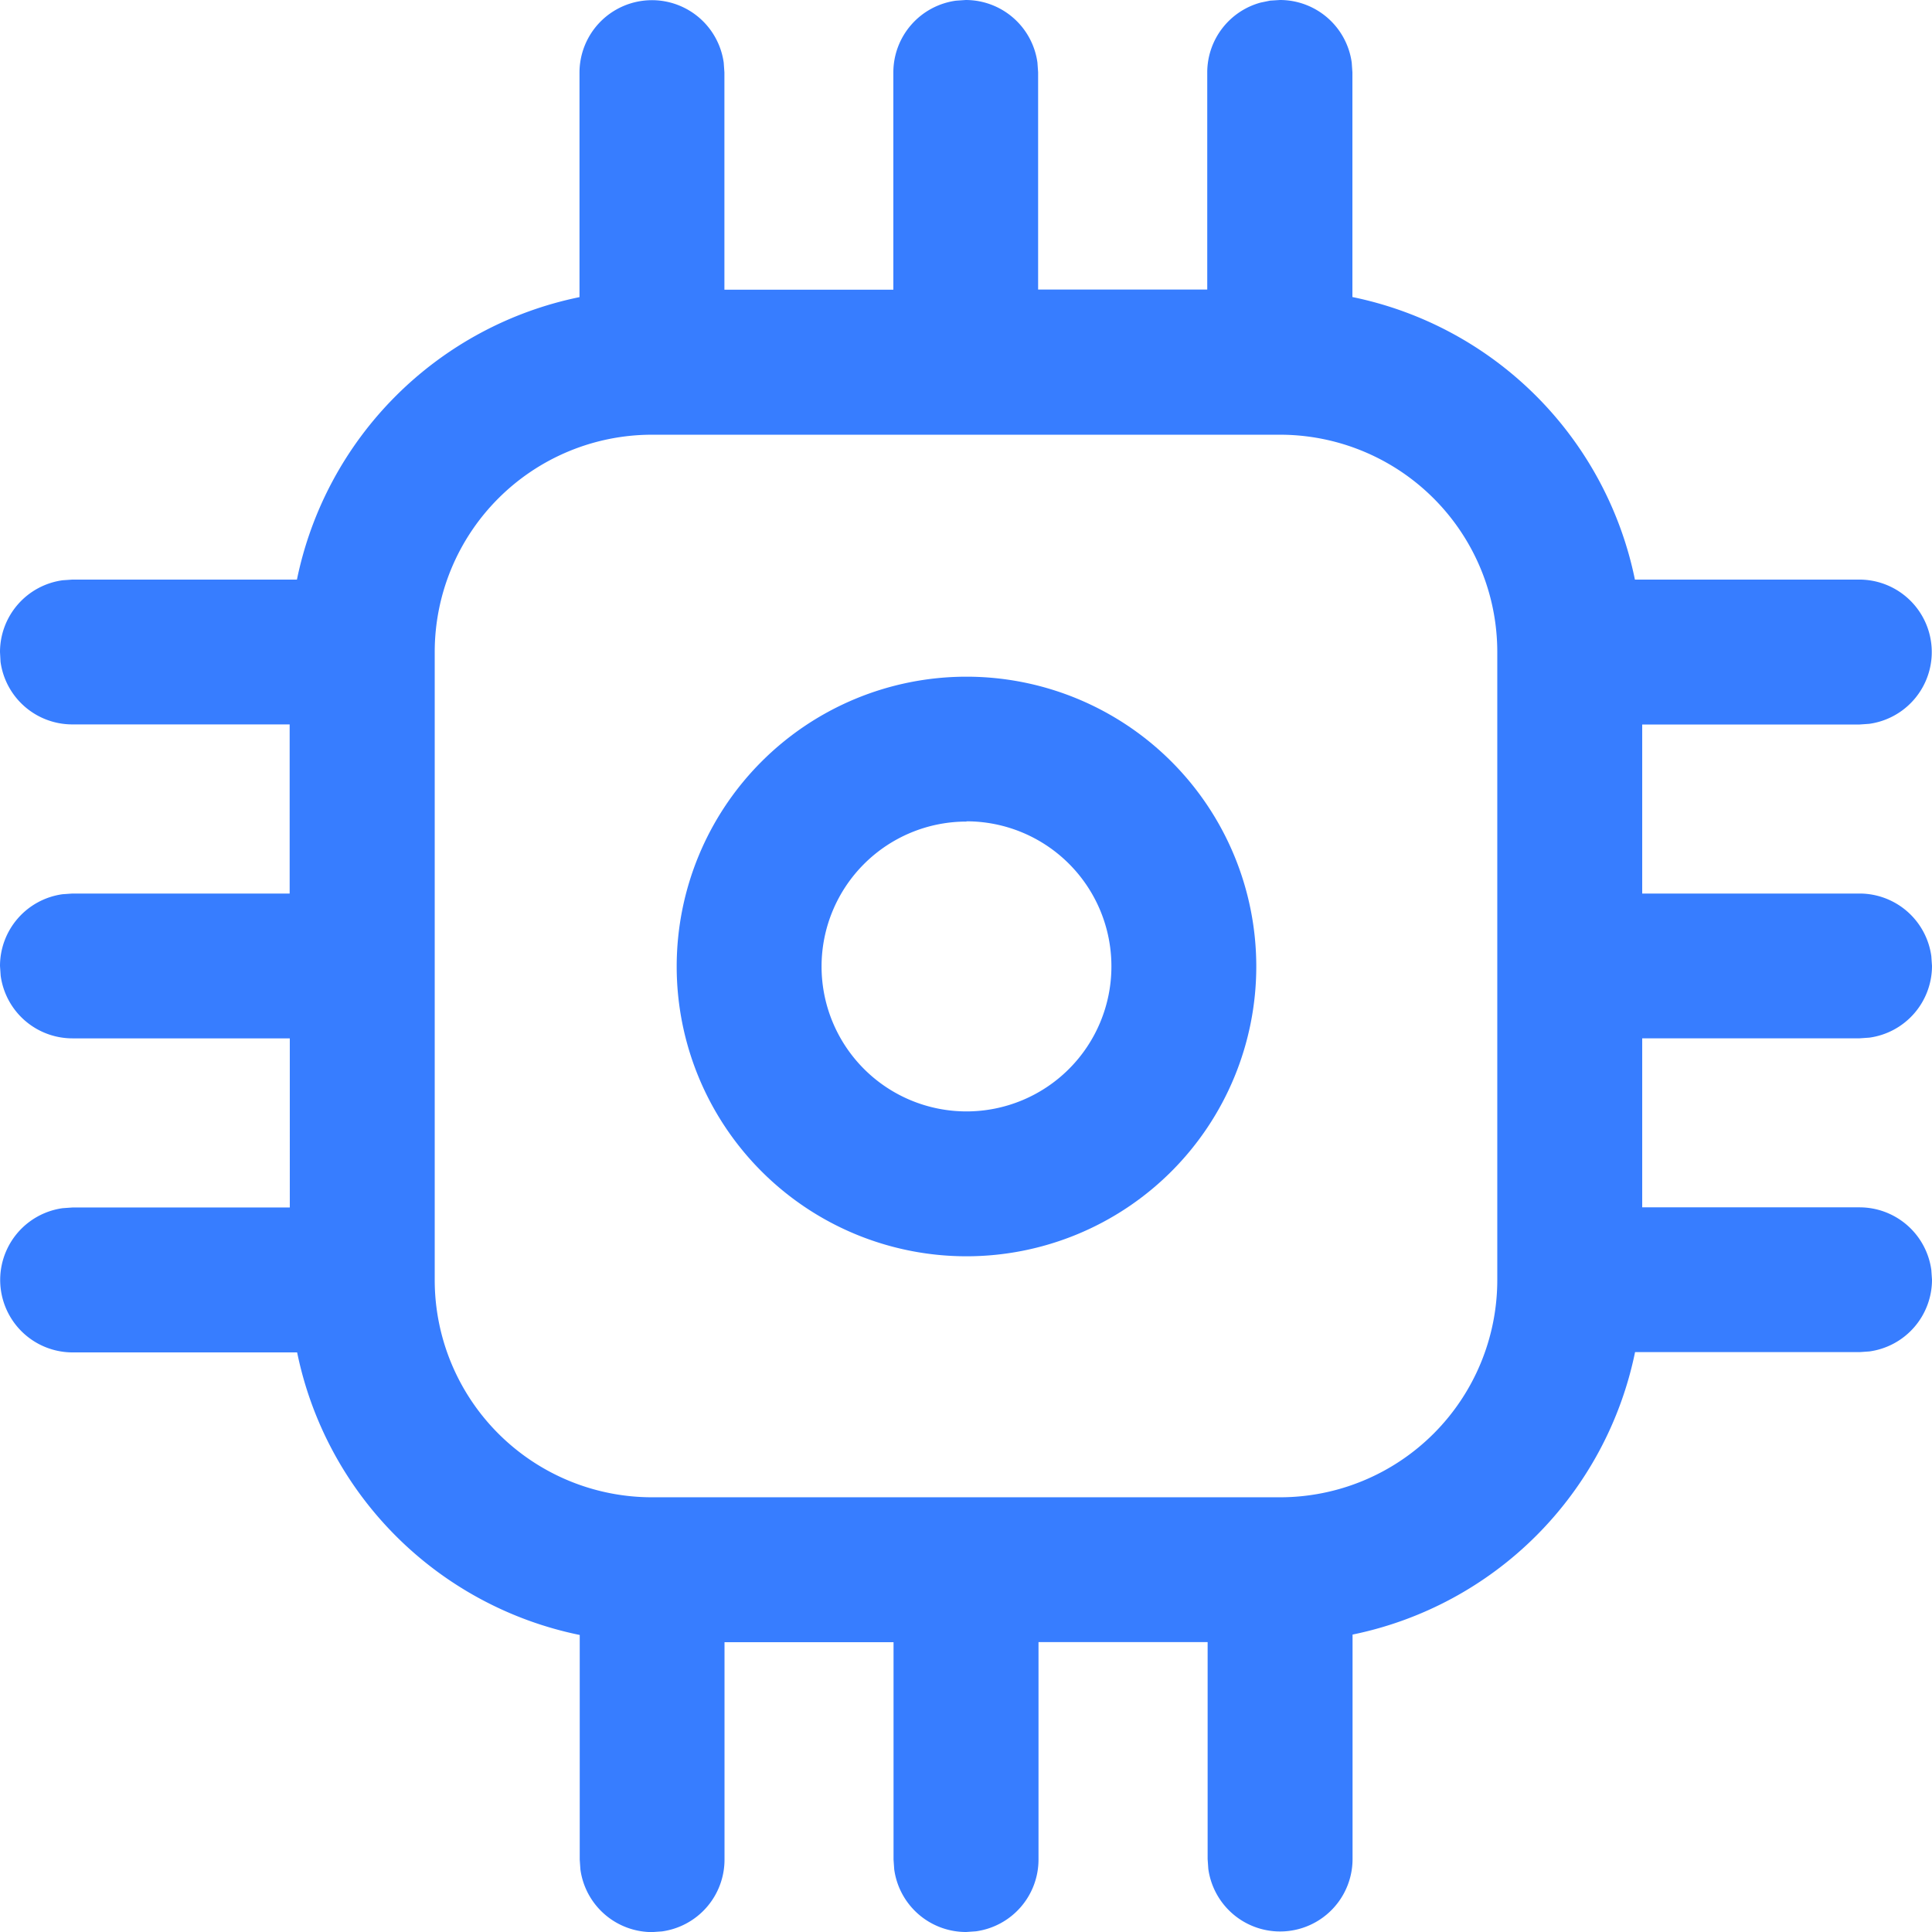 <svg xmlns="http://www.w3.org/2000/svg" width="39.754" height="39.754" viewBox="0 0 39.754 39.754"><defs><style>.a{fill:#377dff;}</style></defs><g transform="translate(0 0)"><path class="a" d="M28.337,2a1.491,1.491,0,0,1,1.477,1.288l.014.2V8.112a7.462,7.462,0,0,1,5.813,5.814h4.621a1.491,1.491,0,0,1,.2,2.968l-.2.014H35.791v3.478h4.472a1.491,1.491,0,0,1,1.477,1.288l.014.2a1.491,1.491,0,0,1-1.288,1.477l-.2.014H35.791v3.478h4.472a1.491,1.491,0,0,1,1.477,1.288l.014.2a1.491,1.491,0,0,1-1.288,1.477l-.2.014-4.622,0a7.463,7.463,0,0,1-5.813,5.812v4.622a1.491,1.491,0,0,1-2.968.2l-.014-.2V35.789h-3.48l0,4.474a1.491,1.491,0,0,1-1.288,1.477l-.2.014A1.491,1.491,0,0,1,20.4,40.465l-.014-.2,0-4.474H16.908v4.474a1.491,1.491,0,0,1-1.288,1.477l-.2.014a1.491,1.491,0,0,1-1.477-1.288l-.014-.2V35.642a7.463,7.463,0,0,1-5.815-5.814H3.491a1.491,1.491,0,0,1-.2-2.968l.2-.014,4.472,0V23.366l-4.472,0a1.491,1.491,0,0,1-1.477-1.288L2,21.877A1.491,1.491,0,0,1,3.288,20.4l.2-.014,4.472,0V16.906l-4.472,0a1.491,1.491,0,0,1-1.477-1.288L2,15.417A1.491,1.491,0,0,1,3.288,13.94l.2-.014,4.622,0a7.463,7.463,0,0,1,5.814-5.812V3.491a1.491,1.491,0,0,1,2.968-.2l.014.2v4.47h3.476l0-4.47a1.491,1.491,0,0,1,1.288-1.477l.2-.014a1.491,1.491,0,0,1,1.477,1.288l.014.2,0,4.47h3.48V3.491A1.491,1.491,0,0,1,27.94,2.053l.194-.04Zm0,8.945H15.417a4.472,4.472,0,0,0-4.472,4.472v12.92a4.472,4.472,0,0,0,4.472,4.472h12.92a4.472,4.472,0,0,0,4.472-4.472V15.417A4.472,4.472,0,0,0,28.337,10.945Zm-6.45,4.979a5.963,5.963,0,1,1-5.963,5.963A5.963,5.963,0,0,1,21.887,15.924Zm0,2.981a2.982,2.982,0,1,0,2.982,2.982A2.982,2.982,0,0,0,21.887,18.9Z" transform="translate(-2 -2)"/></g></svg>
